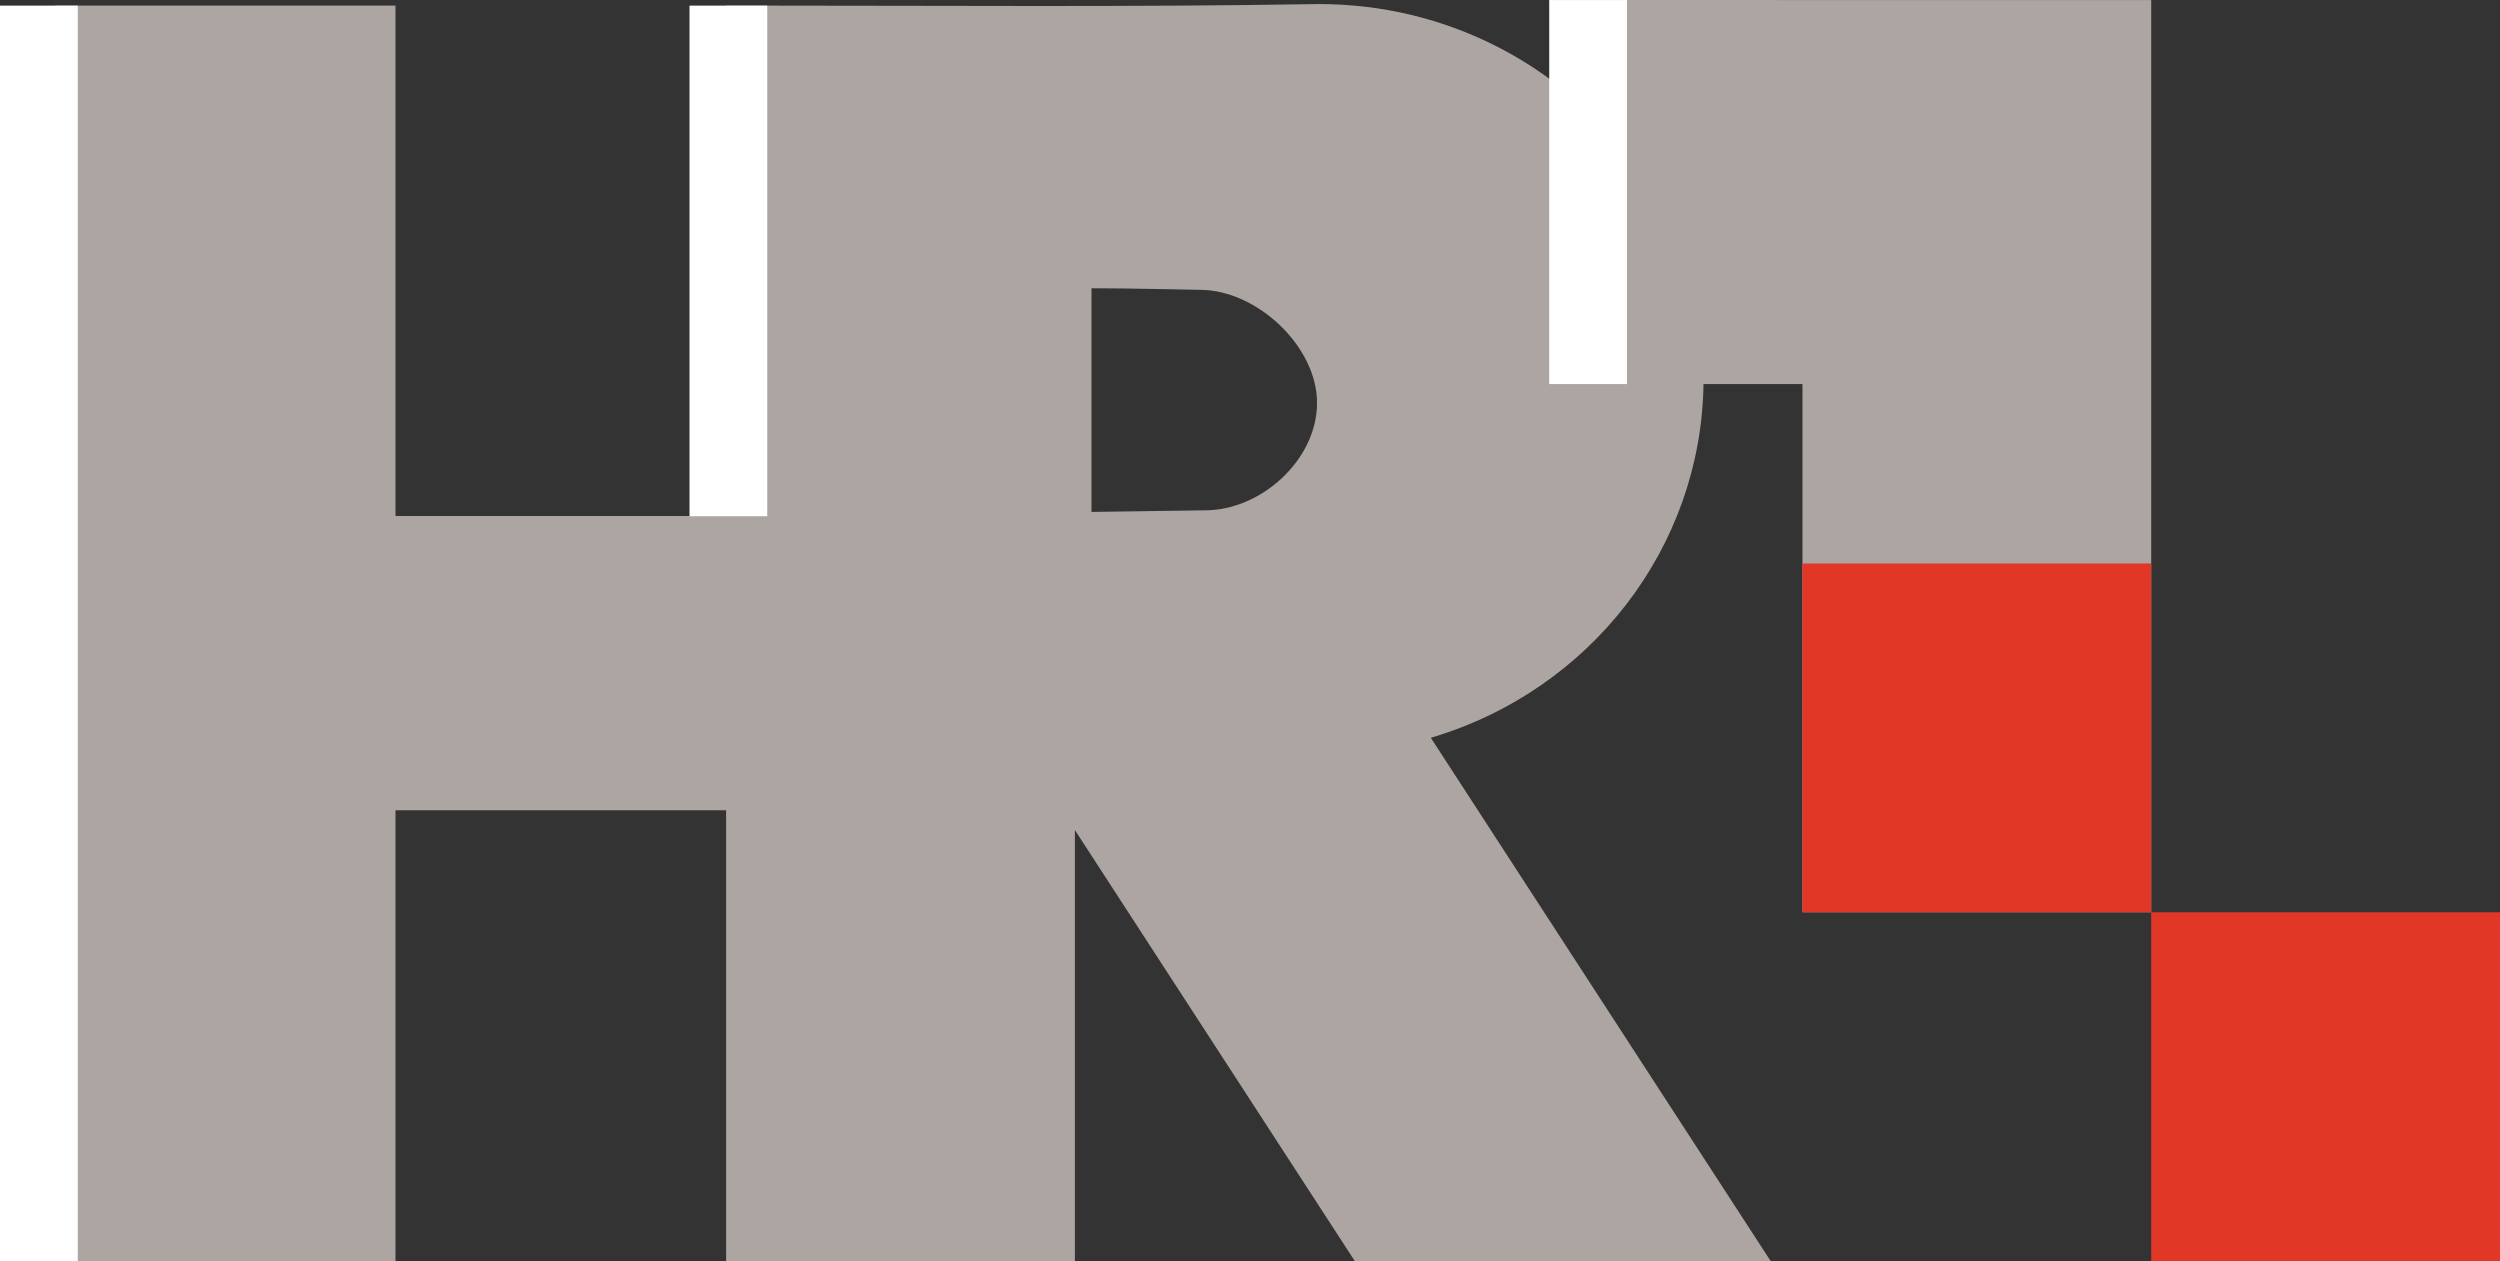 <svg version="1.1" viewBox="0 0 600 302.65" xmlns="http://www.w3.org/2000/svg">
 <rect x="0" y="0" width="600" height="302.65" fill="#333333" stroke="none"/>
 <g transform="translate(180.23 303.11)" stroke-linejoin="round">
  <rect x="336.06" y="-84.16" width="83.707" height="83.707" fill="#e13726" stroke-width="27.16"/>
  <path d="m210.25-303.11v37.057c-16.843-21.903-43.687-36.083-73.926-36.083-45.027 0.754-90.532 0.369-132.4 0.375h-9.881v122.49h-79.354v-122.49h-81.635v301.3h81.636v-108.18h79.348v108.18h83.707v-103.43l67.169 103.43h99.811l-81.56-125.58c38.486-11.401 64.887-45.765 65.445-84.889h23.75v126.77h83.706v-218.94h-83.706zm-128.52 69.18c8.776-8.8e-4 26.036 0.382 26.036 0.382 13.603-1.8e-4 28.092 13.53 28.092 27.133 1.8e-4 13.603-13.335 25.784-26.938 25.784l-27.19 0.382z" fill="#aca5a1" stroke-width="43.926"/>
  <rect x="252.35" y="-167.87" width="83.707" height="83.707" fill="#e13726" stroke-width="27.16"/>
  <g fill="#fff">
   <rect transform="matrix(0,-1,-1,0,0,0)" x="210.93" y="-210.25" width="92.173" height="18.665" stroke-width="13.458"/>
   <rect x="-14.75" y="-301.76" width="18.665" height="122.55" stroke-width="15.518"/>
   <rect x="-180.23" y="-301.76" width="18.665" height="301.3" stroke-width="24.333"/>
  </g>
 </g>
</svg>
